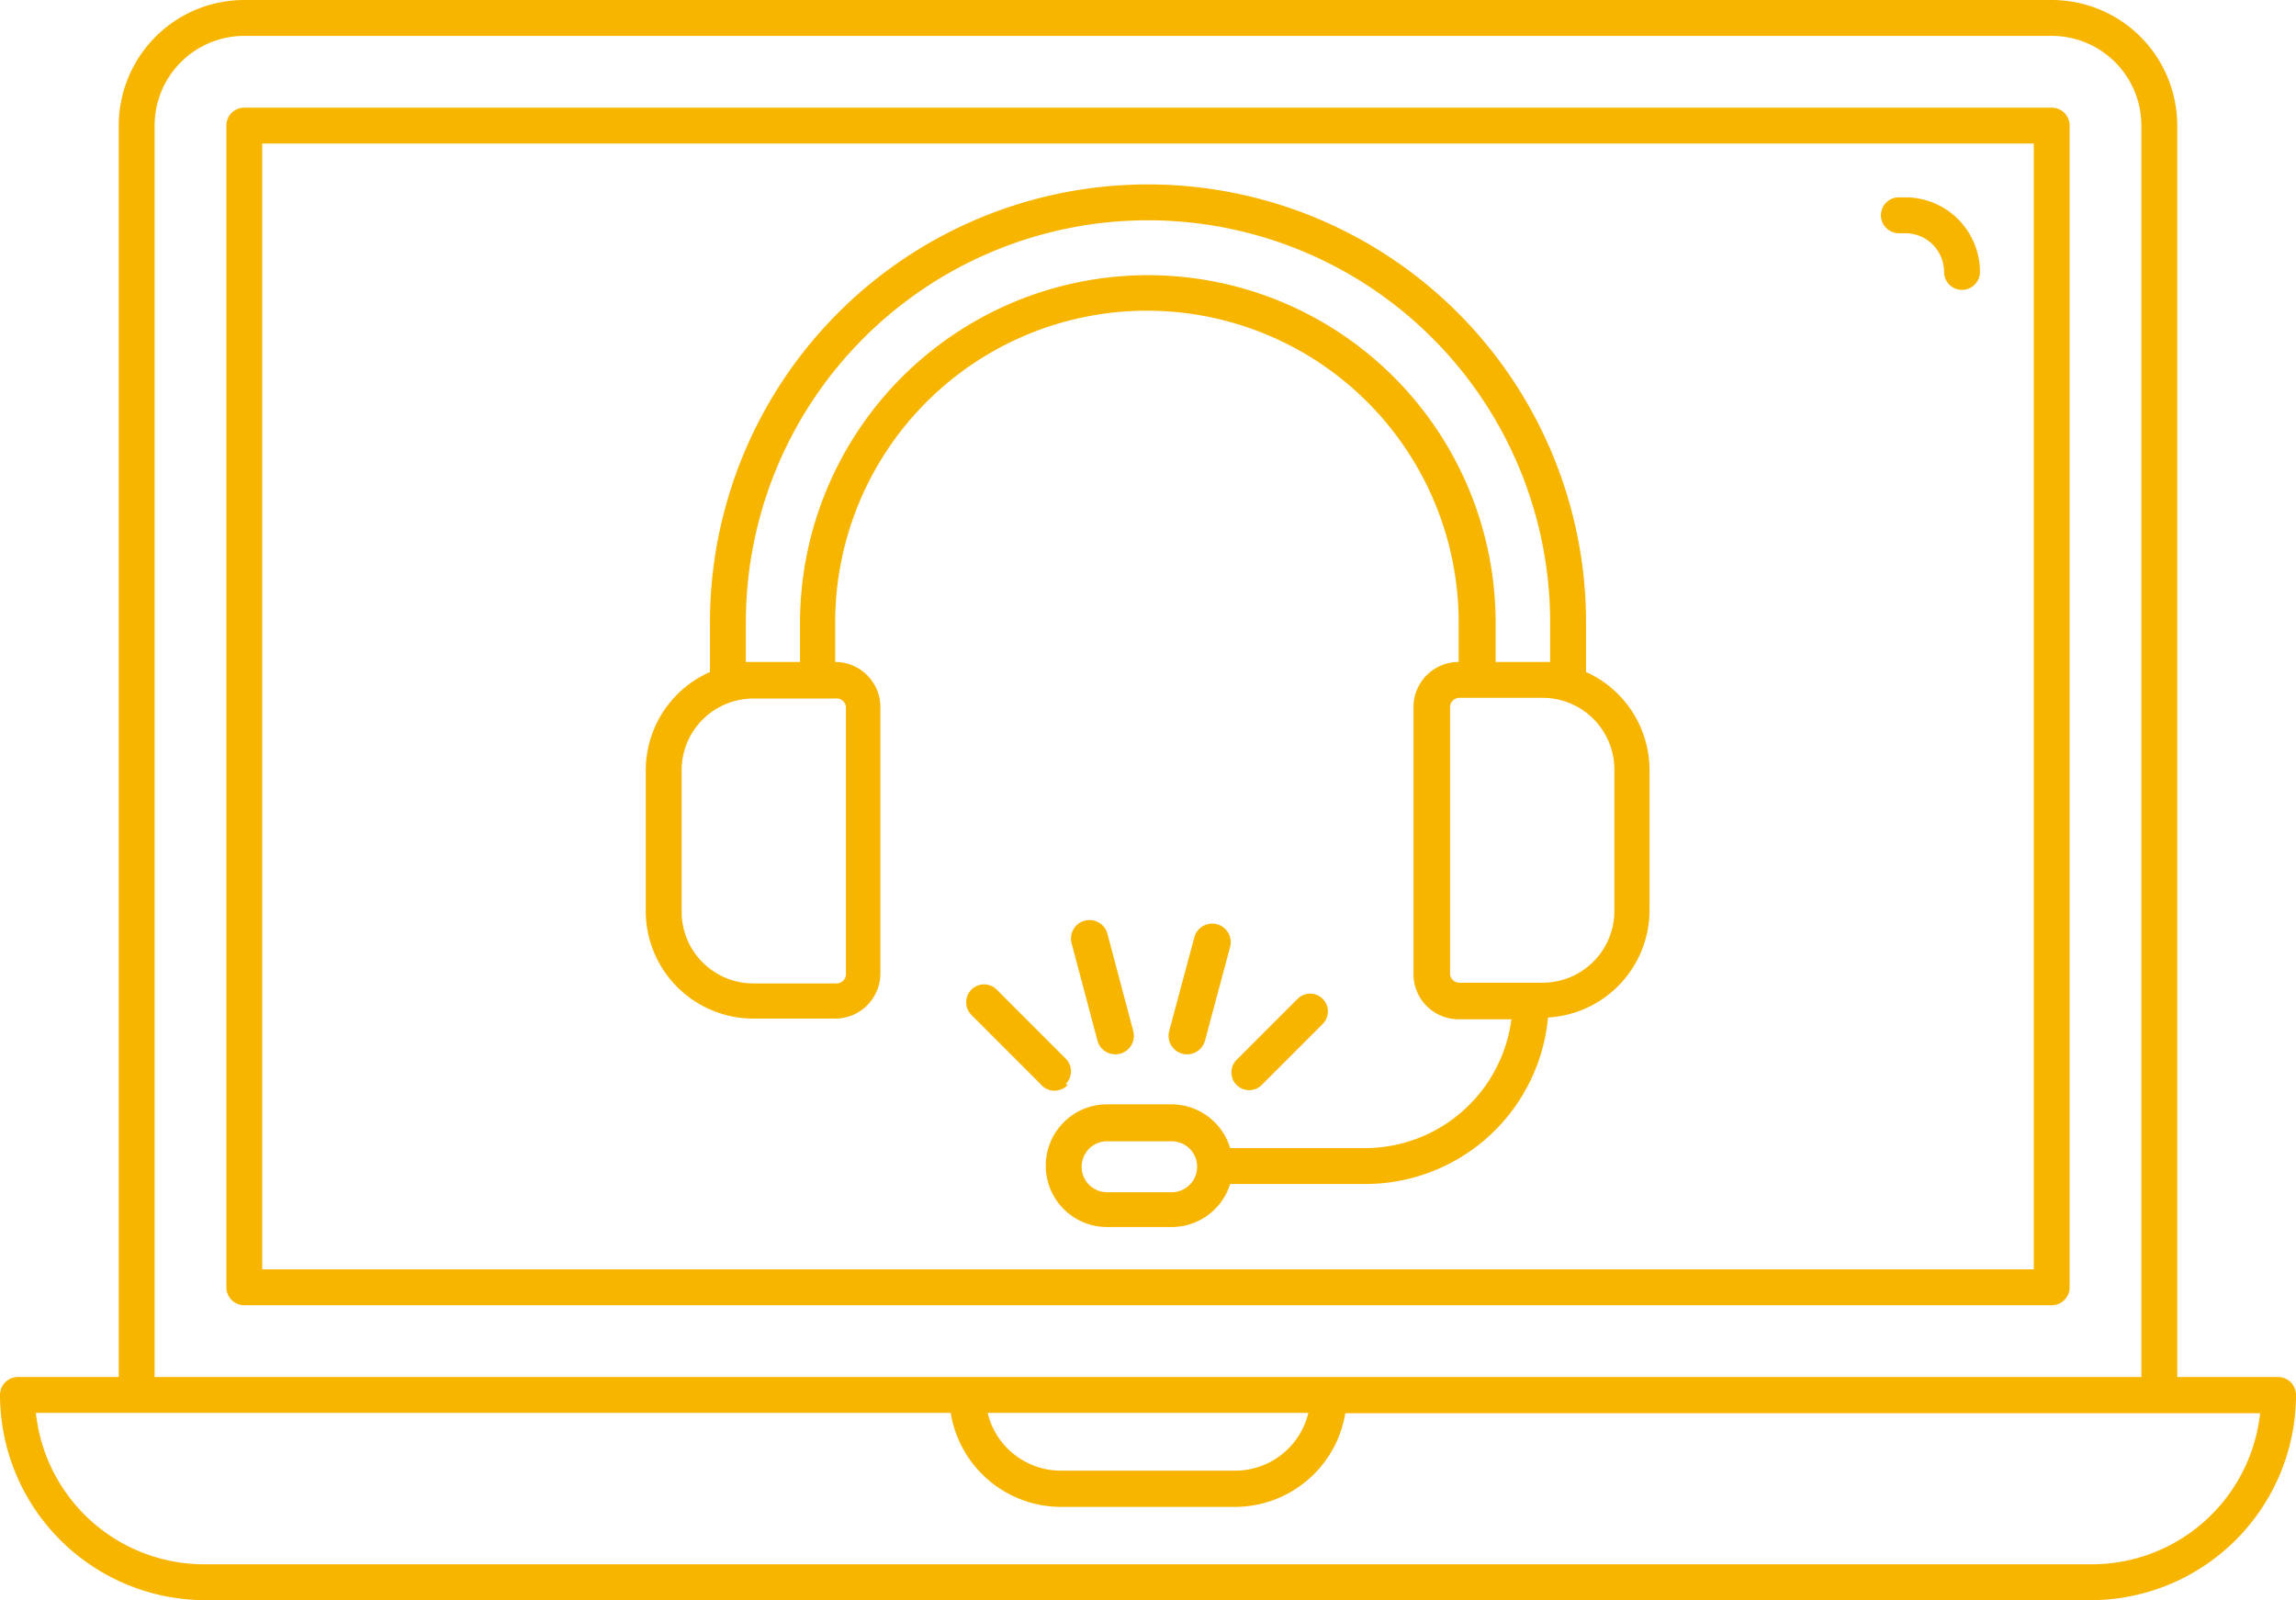 <svg
  class="o-svg o-svg__support"
  xmlns="http://www.w3.org/2000/svg"
  fill="#F7B500"
  viewBox="0 0 64 44.6">
  <defs/>
  <g data-name="Capa 2">
    <g data-name="Capa 1">
      <path d="M3.31 3.5v34.88H.5a.5.5 0 00-.5.5 5.73 5.73 0 005.72 5.72h52.56A5.73 5.73 0 0064 38.88a.5.5 0 00-.5-.5h-2.81V3.5a3.5 3.5 0 00-3.5-3.5H6.81a3.5 3.5 0 00-3.5 3.5zm55 40.1H5.72A4.72 4.72 0 011 39.38h25.5A3.12 3.12 0 0029.57 42h4.86a3.12 3.12 0 003.07-2.61H63a4.72 4.72 0 01-4.72 4.21zm-30.78-4.22h8.94a2.1 2.1 0 01-2 1.61h-4.9a2.1 2.1 0 01-2.04-1.61zM59.69 3.5v34.88H4.31V3.5A2.5 2.5 0 016.81 1h50.38a2.5 2.5 0 012.5 2.5z"/>
      <path d="M6.31 3.5v32.38a.5.5 0 00.5.5h50.38a.5.5 0 00.5-.5V3.5a.5.5 0 00-.5-.5H6.81a.5.5 0 00-.5.5zm1 .5h49.38v31.38H7.31z"/>
      <path d="M53.11 5.5h-.18a.5.5 0 000 1h.18a1.08 1.08 0 011.08 1.08.5.5 0 001 0 2.08 2.08 0 00-2.08-2.08zm-8.9 13.23v-1.38a12.21 12.21 0 00-24.42 0v1.38A3 3 0 0018 21.47v3.92a3 3 0 003 3h2.28a1.26 1.26 0 001.26-1.26v-7.42a1.26 1.26 0 00-1.26-1.26v-1.1a8.69 8.69 0 0117.38 0v1.1a1.26 1.26 0 00-1.26 1.26v7.44a1.26 1.26 0 001.26 1.26h1.47A4.12 4.12 0 0138.08 32h-3.79a1.71 1.71 0 00-1.63-1.22h-1.8a1.71 1.71 0 100 3.42h1.8a1.71 1.71 0 001.63-1.2h3.79a5.11 5.11 0 005.07-4.64 3 3 0 002.83-3v-3.89a3 3 0 00-1.77-2.74zm-11.55 14.5h-1.8a.71.71 0 010-1.42h1.8a.71.71 0 010 1.42zm-9.08-13.52v7.44a.26.26 0 01-.26.26H21a2 2 0 01-2-2v-3.94a2 2 0 012-2h2.28a.26.26 0 01.3.24zM32 7.67a9.7 9.7 0 00-9.7 9.68v1.1h-1.51v-1.1a11.21 11.21 0 0122.42 0v1.1h-1.52v-1.1A9.69 9.69 0 0032 7.67zm13 17.72a2 2 0 01-2 2h-2.32a.26.26 0 01-.26-.26v-7.42a.26.26 0 01.26-.26H43a2 2 0 012 2z"/>
      <path d="M35.17 30.24l1.7-1.7a.49.49 0 00-.7-.7l-1.7 1.7a.49.49 0 10.7.7zM33.59 29l.7-2.61a.5.5 0 10-1-.26l-.7 2.61a.5.5 0 001 .26zm-3 0a.5.5 0 101-.26l-.72-2.71a.5.5 0 00-1 .26zm-.88 1.21a.5.5 0 000-.7l-1.93-1.93a.5.5 0 00-.7 0 .5.5 0 000 .71L29 30.21a.5.5 0 00.76.03z"/>
    </g>
  </g>
</svg>
